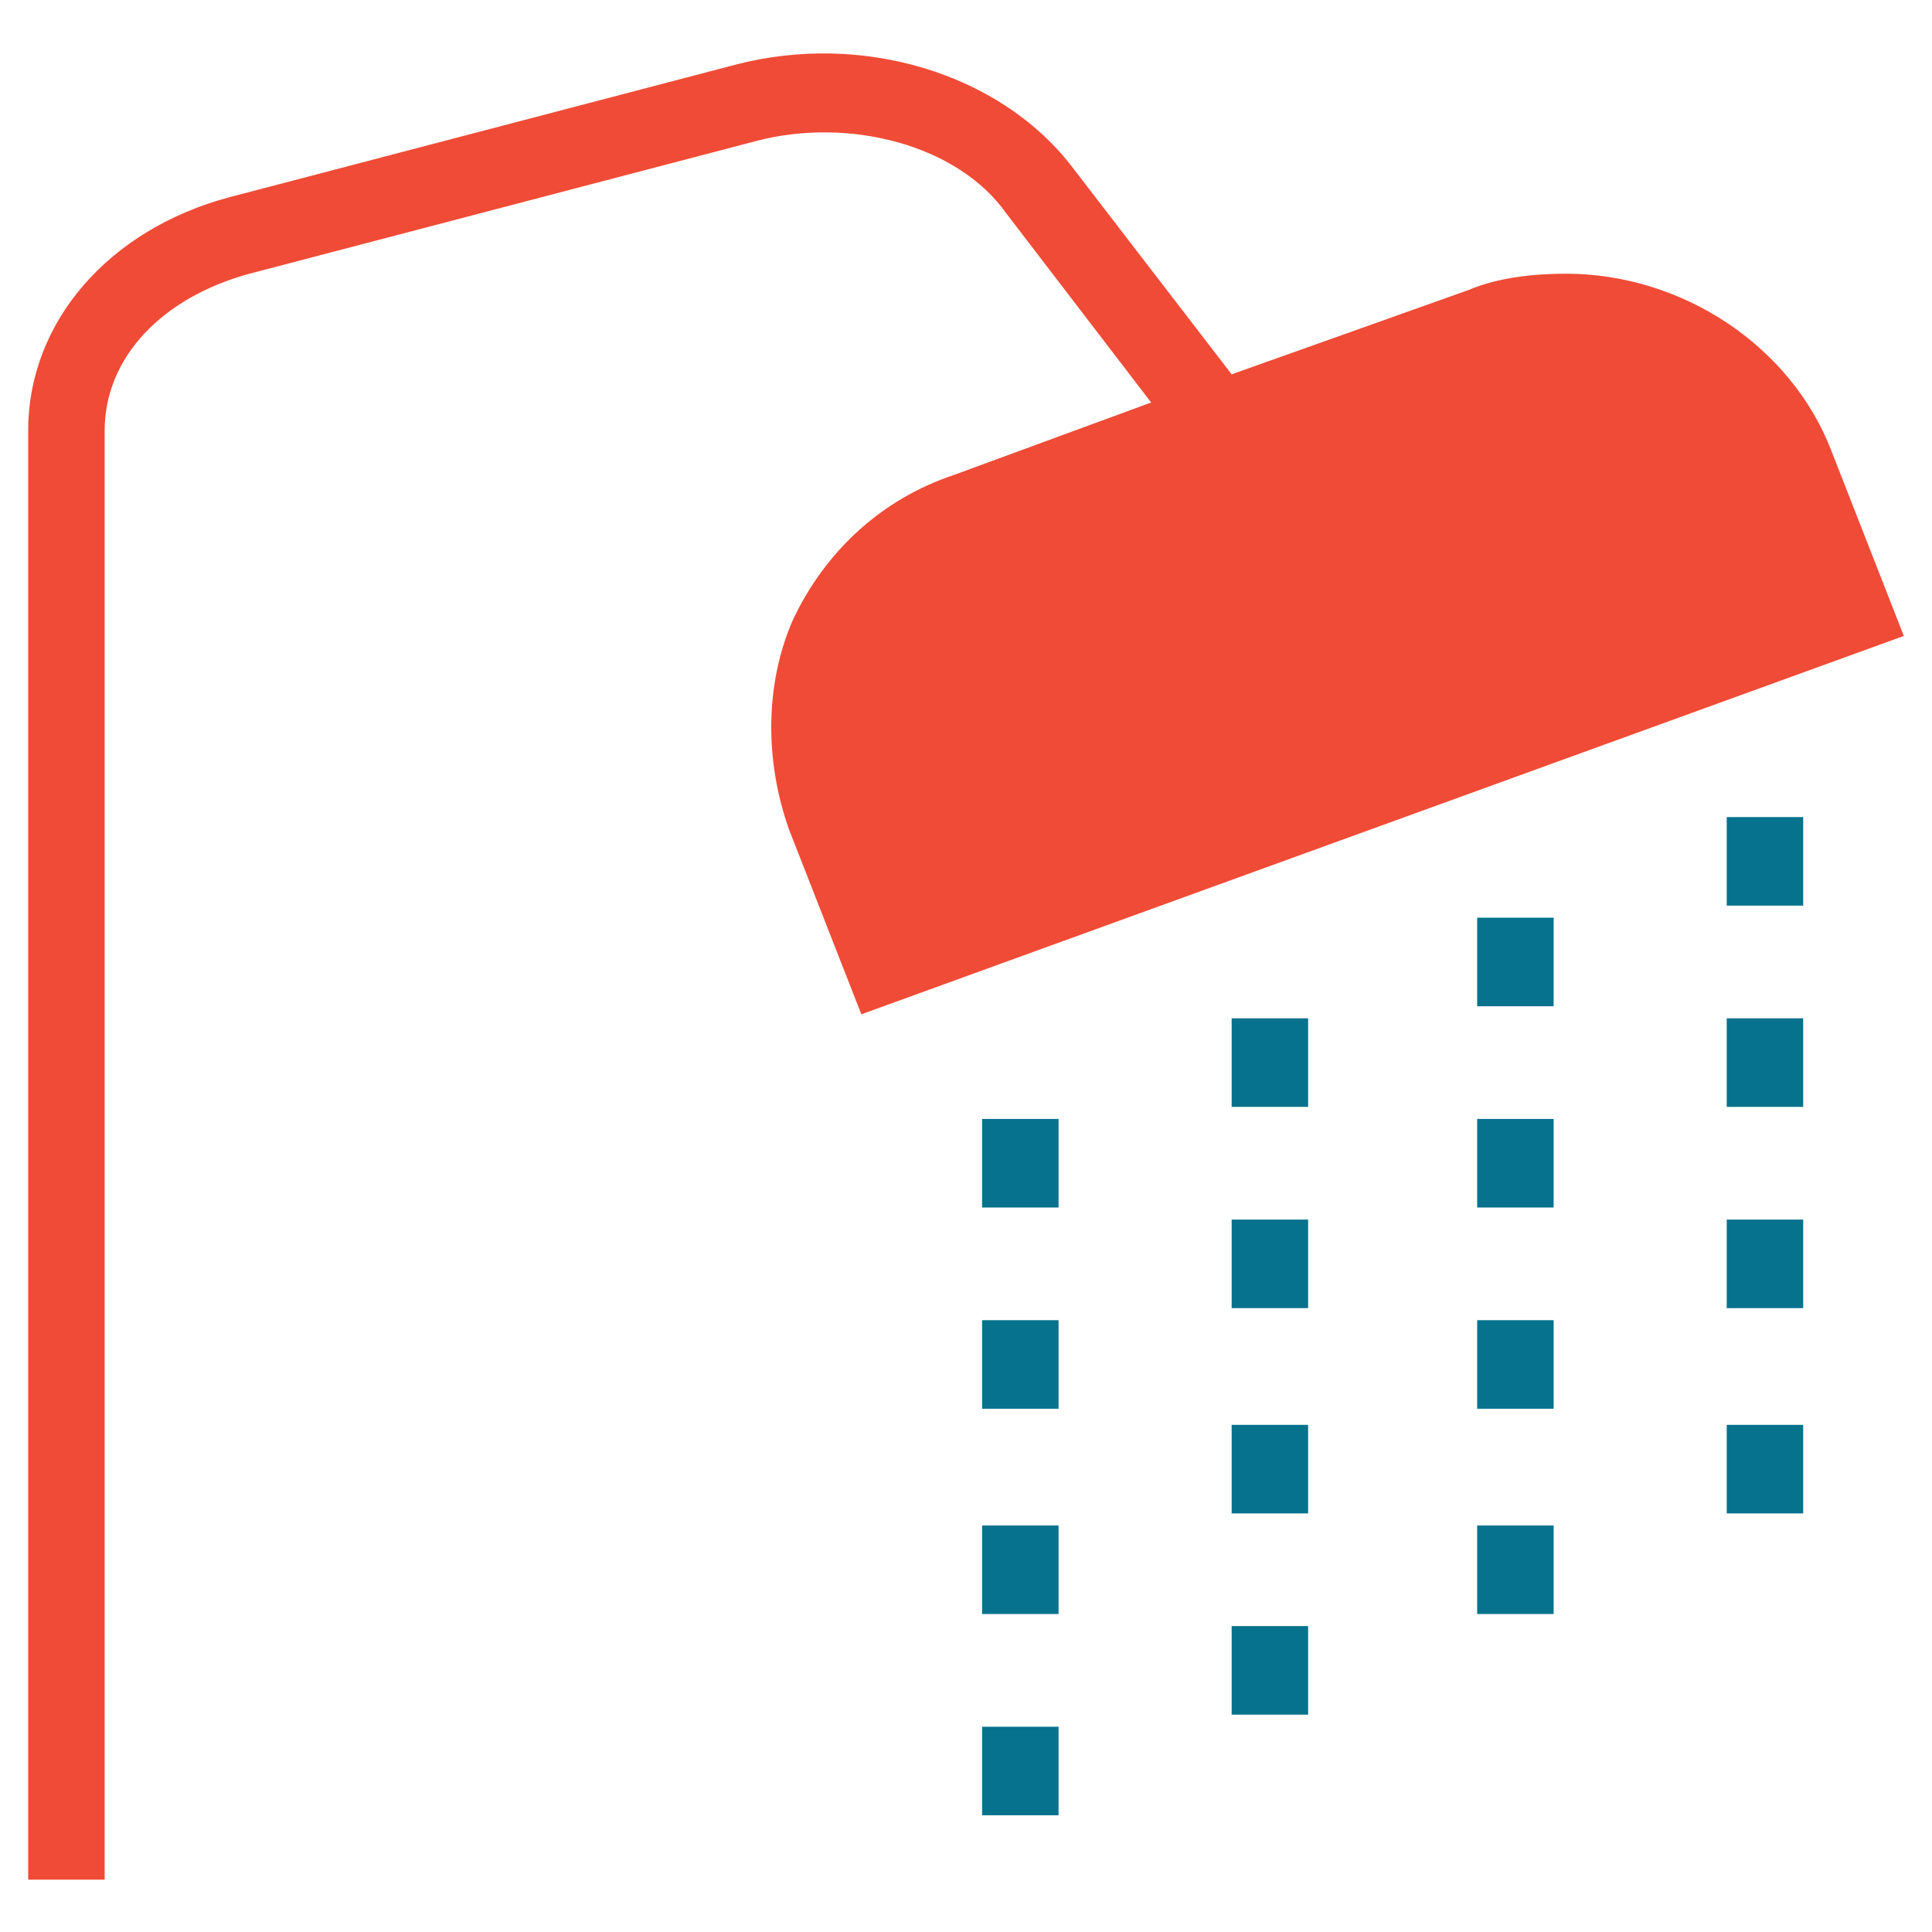 <?xml version="1.0" encoding="utf-8"?>
<!-- Generator: Adobe Illustrator 18.0.0, SVG Export Plug-In . SVG Version: 6.00 Build 0)  -->
<!DOCTYPE svg PUBLIC "-//W3C//DTD SVG 1.1//EN" "http://www.w3.org/Graphics/SVG/1.1/DTD/svg11.dtd">
<svg version="1.1" id="Layer_1" xmlns="http://www.w3.org/2000/svg" xmlns:xlink="http://www.w3.org/1999/xlink" x="0px" y="0px"
	 viewBox="0 0 48 48" enable-background="new 0 0 48 48" xml:space="preserve">
<g>
	<path fill="#F04B36" d="M45.5,11.2c-1-2.6-3.7-4.4-6.6-4.4c-0.8,0-1.7,0.1-2.4,0.4l-5.9,2.1l-4-5.2c-1.8-2.3-5.2-3.3-8.3-2.5
		L5.7,4.9c-3,0.8-5,3.1-5,5.8v36h1.9v-36c0-1.8,1.4-3.3,3.6-3.9l12.6-3.3c2.3-0.6,5,0.1,6.2,1.8l3.6,4.7l-4.9,1.8
		c-1.8,0.6-3.2,1.9-4,3.6C19,17,19,18.9,19.6,20.6l1.8,4.6l25.9-9.4L45.5,11.2z"/>
	<rect x="24.4" y="27.8" fill="#06728D" width="1.9" height="2.2"/>
	<rect x="24.4" y="32.8" fill="#06728D" width="1.9" height="2.2"/>
	<rect x="24.4" y="37.9" fill="#06728D" width="1.9" height="2.2"/>
	<rect x="24.4" y="42.9" fill="#06728D" width="1.9" height="2.2"/>
	<rect x="30.6" y="25.3" fill="#06728D" width="1.9" height="2.2"/>
	<rect x="30.6" y="30.3" fill="#06728D" width="1.9" height="2.2"/>
	<rect x="30.6" y="35.4" fill="#06728D" width="1.9" height="2.2"/>
	<rect x="30.6" y="40.4" fill="#06728D" width="1.9" height="2.2"/>
	<rect x="36.7" y="22.8" fill="#06728D" width="1.9" height="2.2"/>
	<rect x="36.7" y="27.8" fill="#06728D" width="1.9" height="2.2"/>
	<rect x="36.7" y="32.8" fill="#06728D" width="1.9" height="2.2"/>
	<rect x="36.7" y="37.9" fill="#06728D" width="1.9" height="2.2"/>
	<rect x="42.9" y="20.3" fill="#06728D" width="1.9" height="2.2"/>
	<rect x="42.9" y="25.3" fill="#06728D" width="1.9" height="2.2"/>
	<rect x="42.9" y="30.3" fill="#06728D" width="1.9" height="2.2"/>
	<rect x="42.9" y="35.4" fill="#06728D" width="1.9" height="2.2"/>
</g>
</svg>
